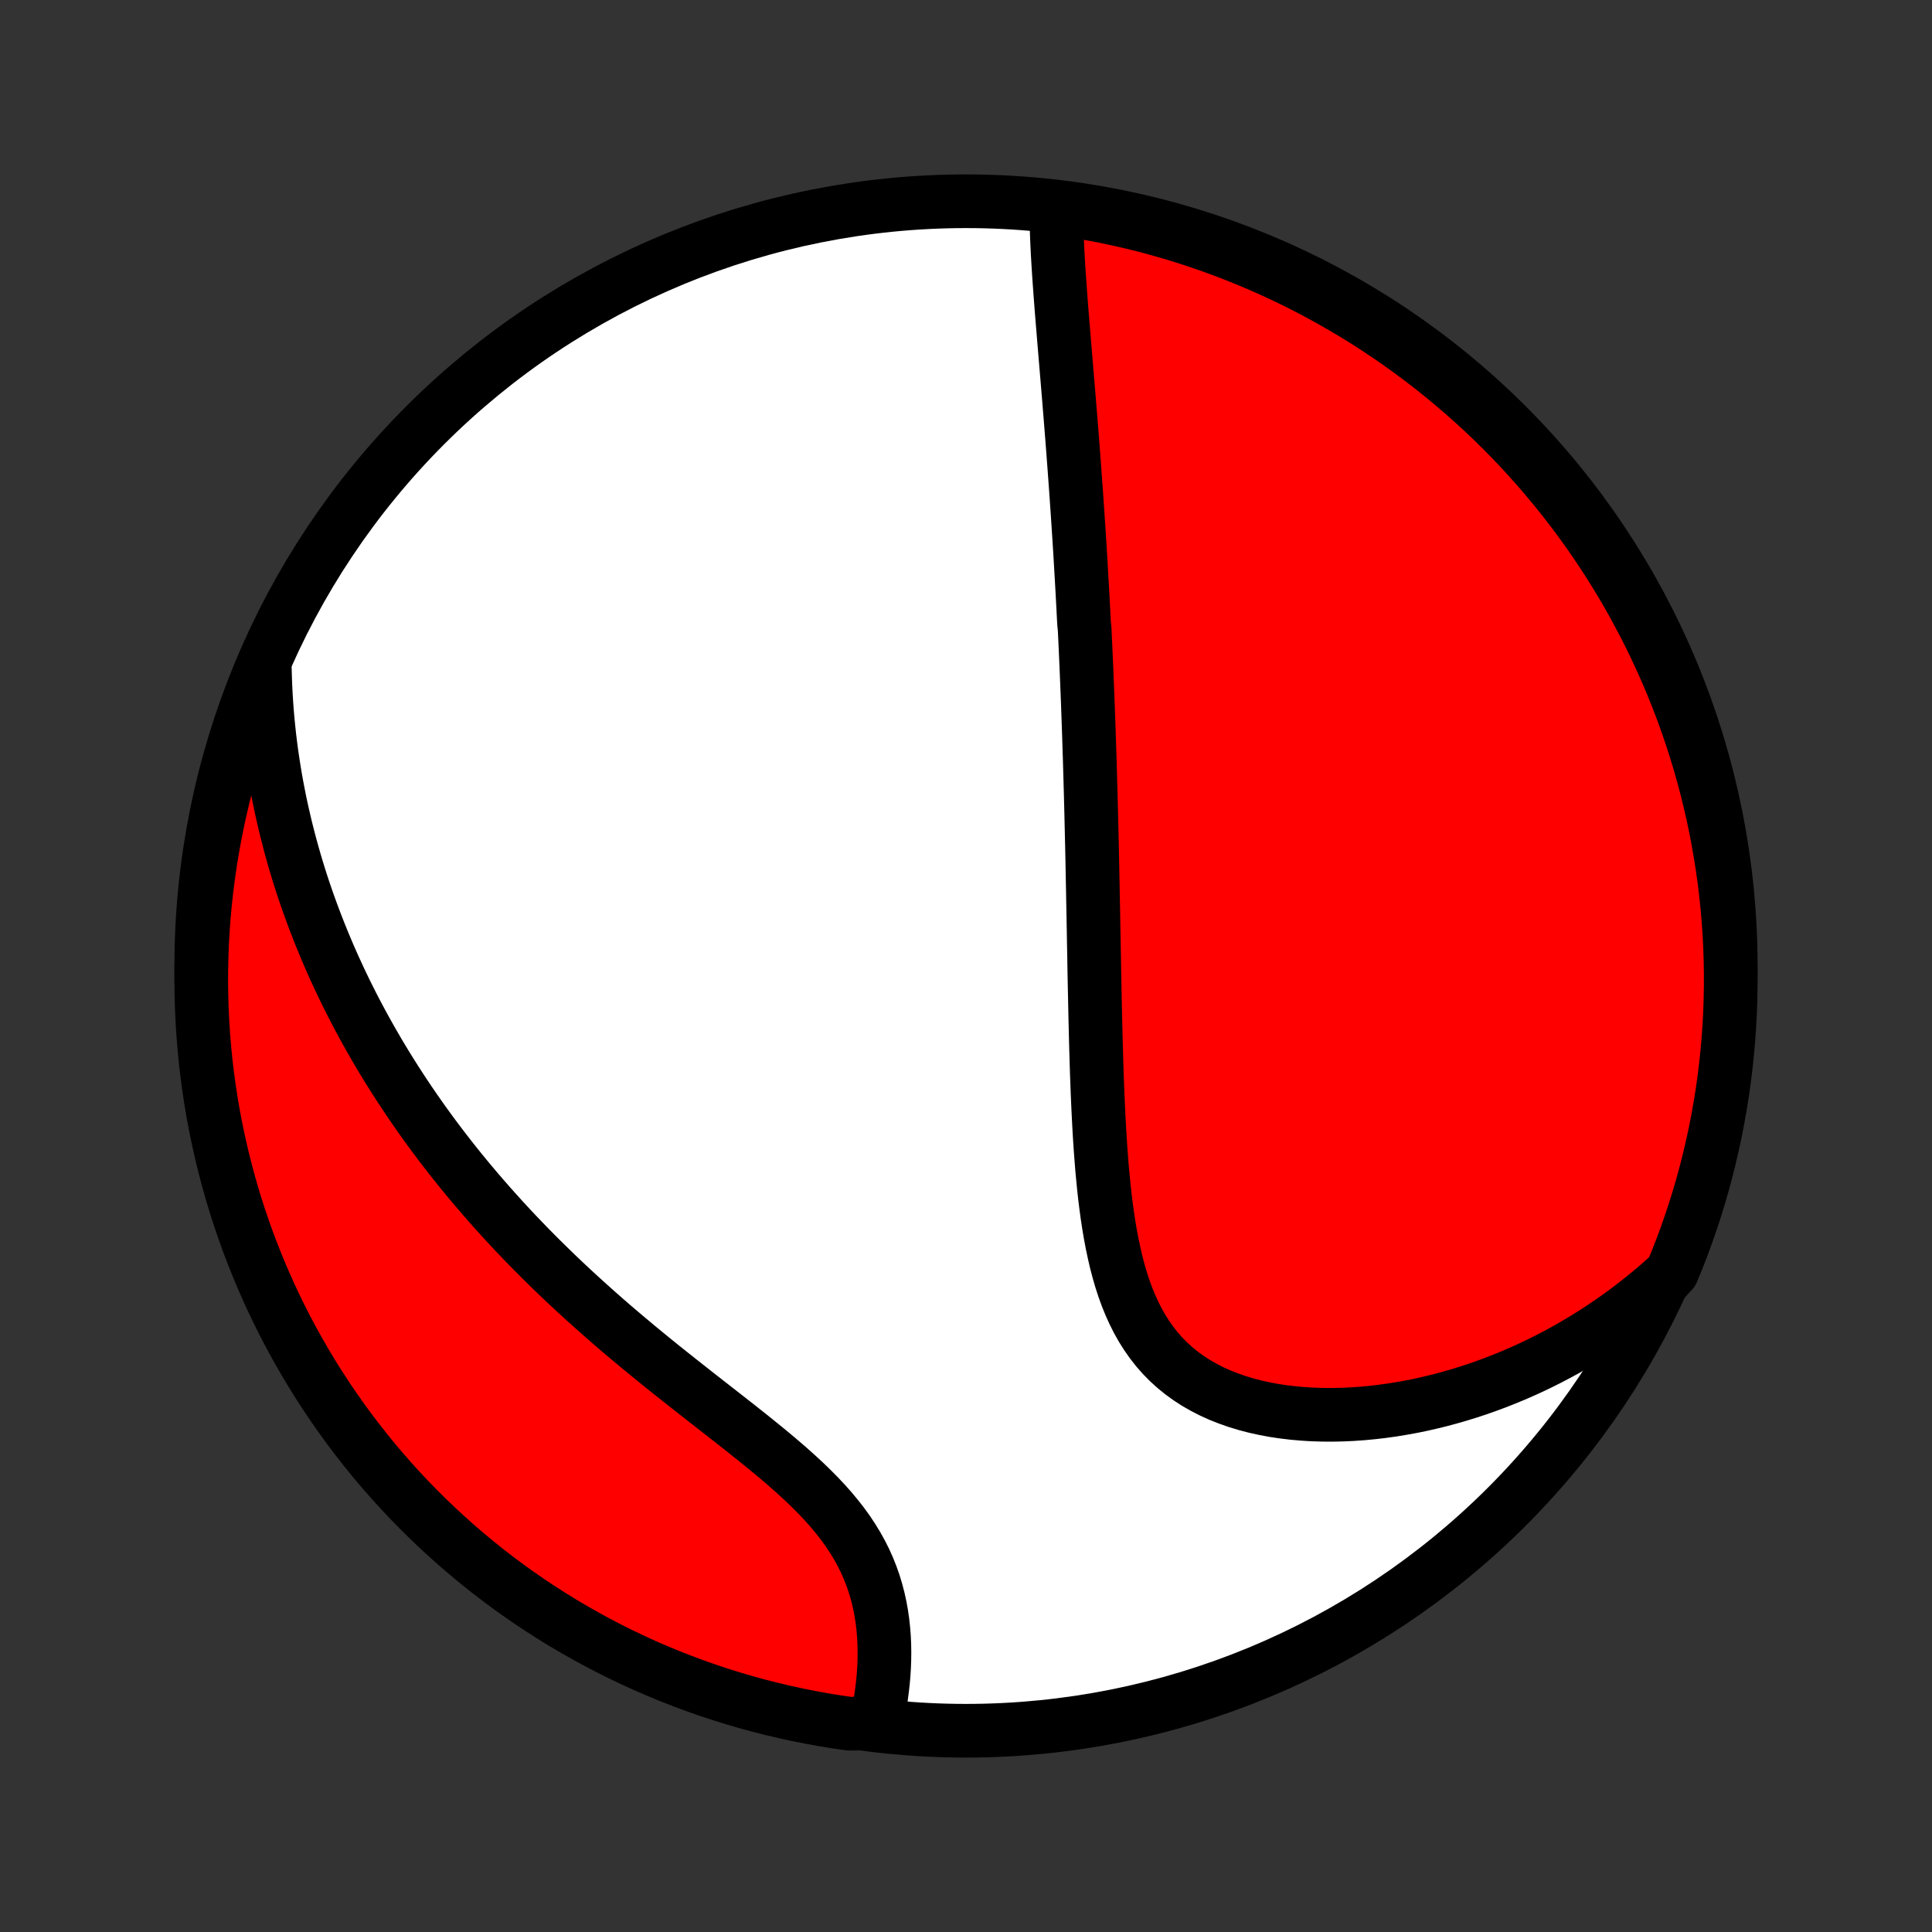 <?xml version="1.0" encoding="utf-8" standalone="no"?>
<!DOCTYPE svg PUBLIC "-//W3C//DTD SVG 1.1//EN"
  "http://www.w3.org/Graphics/SVG/1.1/DTD/svg11.dtd">
<!-- Created with matplotlib (http://matplotlib.org/) -->
<svg height="72pt" version="1.1" viewBox="0 0 72 72" width="72pt" xmlns="http://www.w3.org/2000/svg" xmlns:xlink="http://www.w3.org/1999/xlink">
 <rect x="0" y="0" width="72" height="72" fill="#333333" stroke="none"/>
 <defs>
  <style type="text/css">
*{stroke-linecap:butt;stroke-linejoin:round;}
  </style>
 </defs>
 <g id="figure_1">
  <g id="patch_1">
   <path d="
M0 72
L72 72
L72 0
L0 0
z
" style="fill:none;"/>
  </g>
  <g id="axes_1">
   <g id="PatchCollection_1">
    <defs>
     <path d="
M36 -7.5
C43.558 -7.5 50.808 -10.503 56.153 -15.848
C61.497 -21.192 64.5 -28.442 64.5 -36
C64.5 -43.558 61.497 -50.808 56.153 -56.153
C50.808 -61.497 43.558 -64.5 36 -64.5
C28.442 -64.5 21.192 -61.497 15.848 -56.153
C10.503 -50.808 7.5 -43.558 7.5 -36
C7.5 -28.442 10.503 -21.192 15.848 -15.848
C21.192 -10.503 28.442 -7.5 36 -7.5
z
" id="C0_0_a811fe30f3"/>
     <path d="
M39.366 -64.117
L39.369 -63.86
L39.374 -63.602
L39.382 -63.343
L39.391 -63.084
L39.403 -62.824
L39.416 -62.563
L39.431 -62.302
L39.447 -62.041
L39.464 -61.779
L39.482 -61.517
L39.501 -61.256
L39.52 -60.995
L39.54 -60.733
L39.56 -60.472
L39.581 -60.212
L39.602 -59.952
L39.624 -59.692
L39.645 -59.433
L39.666 -59.175
L39.688 -58.916
L39.709 -58.659
L39.731 -58.403
L39.752 -58.146
L39.774 -57.891
L39.795 -57.636
L39.816 -57.382
L39.837 -57.129
L39.857 -56.876
L39.878 -56.624
L39.898 -56.373
L39.918 -56.123
L39.938 -55.873
L39.958 -55.623
L39.977 -55.375
L39.996 -55.127
L40.014 -54.879
L40.033 -54.632
L40.051 -54.386
L40.069 -54.14
L40.087 -53.895
L40.104 -53.65
L40.121 -53.406
L40.138 -53.161
L40.155 -52.918
L40.171 -52.674
L40.187 -52.431
L40.203 -52.188
L40.219 -51.946
L40.234 -51.703
L40.249 -51.461
L40.264 -51.219
L40.278 -50.977
L40.292 -50.734
L40.306 -50.492
L40.32 -50.25
L40.334 -50.008
L40.347 -49.765
L40.36 -49.522
L40.373 -49.279
L40.385 -49.036
L40.398 -48.792
L40.422 -48.548
L40.433 -48.303
L40.445 -48.058
L40.456 -47.813
L40.467 -47.566
L40.478 -47.32
L40.489 -47.072
L40.499 -46.824
L40.509 -46.575
L40.519 -46.325
L40.529 -46.074
L40.539 -45.822
L40.548 -45.569
L40.557 -45.315
L40.566 -45.06
L40.575 -44.804
L40.584 -44.547
L40.592 -44.288
L40.6 -44.028
L40.609 -43.767
L40.617 -43.504
L40.624 -43.239
L40.632 -42.973
L40.639 -42.706
L40.647 -42.437
L40.654 -42.166
L40.661 -41.893
L40.668 -41.619
L40.674 -41.343
L40.681 -41.064
L40.687 -40.784
L40.694 -40.502
L40.7 -40.218
L40.706 -39.931
L40.712 -39.643
L40.717 -39.352
L40.723 -39.059
L40.729 -38.764
L40.734 -38.466
L40.74 -38.166
L40.746 -37.864
L40.751 -37.559
L40.757 -37.252
L40.762 -36.943
L40.768 -36.631
L40.774 -36.316
L40.779 -35.999
L40.785 -35.679
L40.791 -35.358
L40.798 -35.033
L40.805 -34.706
L40.812 -34.377
L40.819 -34.045
L40.827 -33.71
L40.835 -33.374
L40.844 -33.035
L40.854 -32.694
L40.864 -32.351
L40.875 -32.006
L40.888 -31.659
L40.901 -31.31
L40.916 -30.959
L40.932 -30.608
L40.95 -30.254
L40.969 -29.9
L40.99 -29.545
L41.014 -29.189
L41.041 -28.832
L41.069 -28.476
L41.102 -28.119
L41.137 -27.763
L41.176 -27.408
L41.22 -27.054
L41.268 -26.701
L41.321 -26.351
L41.38 -26.003
L41.445 -25.658
L41.517 -25.317
L41.595 -24.979
L41.682 -24.647
L41.777 -24.319
L41.881 -23.998
L41.995 -23.683
L42.12 -23.375
L42.255 -23.076
L42.402 -22.784
L42.561 -22.502
L42.733 -22.23
L42.917 -21.968
L43.114 -21.717
L43.325 -21.477
L43.549 -21.249
L43.786 -21.034
L44.036 -20.831
L44.298 -20.641
L44.573 -20.463
L44.859 -20.299
L45.156 -20.147
L45.463 -20.008
L45.78 -19.883
L46.105 -19.769
L46.438 -19.668
L46.778 -19.579
L47.125 -19.503
L47.477 -19.437
L47.833 -19.384
L48.194 -19.341
L48.557 -19.309
L48.924 -19.287
L49.292 -19.276
L49.662 -19.274
L50.033 -19.282
L50.404 -19.299
L50.775 -19.325
L51.145 -19.36
L51.514 -19.403
L51.882 -19.454
L52.248 -19.514
L52.613 -19.58
L52.975 -19.654
L53.334 -19.736
L53.691 -19.824
L54.044 -19.919
L54.394 -20.02
L54.741 -20.128
L55.085 -20.241
L55.425 -20.361
L55.761 -20.486
L56.093 -20.617
L56.422 -20.753
L56.746 -20.894
L57.066 -21.04
L57.382 -21.191
L57.694 -21.347
L58.002 -21.508
L58.306 -21.672
L58.605 -21.842
L58.9 -22.015
L59.191 -22.193
L59.478 -22.374
L59.76 -22.56
L60.039 -22.749
L60.313 -22.942
L60.583 -23.139
L60.848 -23.339
L61.11 -23.543
L61.367 -23.75
L61.62 -23.961
L61.869 -24.175
L62.114 -24.392
L62.319 -24.613
L62.506 -25.066
L62.685 -25.527
L62.855 -25.991
L63.018 -26.458
L63.172 -26.928
L63.318 -27.401
L63.456 -27.877
L63.585 -28.355
L63.706 -28.835
L63.818 -29.318
L63.922 -29.802
L64.017 -30.289
L64.104 -30.777
L64.183 -31.267
L64.252 -31.758
L64.313 -32.25
L64.366 -32.744
L64.41 -33.239
L64.445 -33.734
L64.472 -34.23
L64.489 -34.727
L64.499 -35.224
L64.499 -35.721
L64.491 -36.219
L64.474 -36.716
L64.449 -37.213
L64.415 -37.71
L64.372 -38.206
L64.32 -38.702
L64.26 -39.197
L64.191 -39.69
L64.114 -40.183
L64.028 -40.674
L63.934 -41.164
L63.831 -41.653
L63.719 -42.139
L63.6 -42.624
L63.471 -43.107
L63.335 -43.587
L63.19 -44.066
L63.037 -44.542
L62.875 -45.015
L62.706 -45.485
L62.528 -45.953
L62.342 -46.417
L62.148 -46.879
L61.946 -47.337
L61.736 -47.792
L61.519 -48.243
L61.294 -48.69
L61.06 -49.133
L60.82 -49.573
L60.572 -50.008
L60.316 -50.439
L60.053 -50.866
L59.782 -51.288
L59.505 -51.705
L59.22 -52.118
L58.928 -52.526
L58.629 -52.928
L58.323 -53.326
L58.01 -53.718
L57.691 -54.105
L57.365 -54.487
L57.033 -54.862
L56.694 -55.232
L56.349 -55.596
L55.997 -55.955
L55.64 -56.307
L55.276 -56.653
L54.907 -56.992
L54.532 -57.325
L54.151 -57.652
L53.765 -57.972
L53.373 -58.286
L52.976 -58.592
L52.574 -58.892
L52.167 -59.185
L51.755 -59.471
L51.338 -59.749
L50.917 -60.021
L50.491 -60.285
L50.06 -60.541
L49.625 -60.79
L49.186 -61.032
L48.743 -61.266
L48.297 -61.492
L47.846 -61.711
L47.392 -61.922
L46.934 -62.124
L46.473 -62.319
L46.009 -62.506
L45.542 -62.685
L45.072 -62.855
L44.599 -63.018
L44.123 -63.172
L43.645 -63.318
L43.165 -63.456
L42.682 -63.585
L42.198 -63.706
L41.711 -63.818
L41.223 -63.922
L40.733 -64.017
L40.242 -64.104
z
" id="C0_1_96e4ec4ced"/>
     <path d="
M9.87 -47.068
L9.879 -46.743
L9.891 -46.42
L9.907 -46.101
L9.927 -45.784
L9.95 -45.469
L9.977 -45.157
L10.008 -44.848
L10.041 -44.541
L10.078 -44.237
L10.118 -43.934
L10.162 -43.634
L10.208 -43.337
L10.257 -43.041
L10.309 -42.747
L10.365 -42.455
L10.422 -42.166
L10.483 -41.878
L10.547 -41.592
L10.613 -41.307
L10.682 -41.024
L10.754 -40.743
L10.828 -40.463
L10.905 -40.185
L10.984 -39.908
L11.066 -39.633
L11.15 -39.359
L11.237 -39.086
L11.327 -38.814
L11.419 -38.544
L11.514 -38.274
L11.611 -38.006
L11.711 -37.738
L11.813 -37.472
L11.918 -37.206
L12.025 -36.941
L12.135 -36.677
L12.247 -36.413
L12.362 -36.151
L12.48 -35.888
L12.6 -35.627
L12.723 -35.365
L12.848 -35.105
L12.977 -34.844
L13.108 -34.584
L13.241 -34.325
L13.378 -34.066
L13.517 -33.806
L13.66 -33.548
L13.805 -33.289
L13.953 -33.031
L14.104 -32.772
L14.258 -32.514
L14.415 -32.255
L14.576 -31.997
L14.739 -31.739
L14.906 -31.48
L15.076 -31.222
L15.249 -30.963
L15.426 -30.705
L15.606 -30.446
L15.789 -30.187
L15.976 -29.928
L16.167 -29.669
L16.362 -29.409
L16.56 -29.149
L16.761 -28.89
L16.967 -28.629
L17.176 -28.369
L17.39 -28.108
L17.607 -27.848
L17.828 -27.587
L18.054 -27.326
L18.283 -27.064
L18.517 -26.803
L18.754 -26.541
L18.996 -26.279
L19.242 -26.017
L19.493 -25.755
L19.747 -25.493
L20.006 -25.231
L20.269 -24.969
L20.537 -24.707
L20.808 -24.445
L21.084 -24.184
L21.364 -23.922
L21.648 -23.661
L21.936 -23.4
L22.227 -23.14
L22.523 -22.879
L22.822 -22.619
L23.125 -22.36
L23.431 -22.102
L23.74 -21.843
L24.052 -21.586
L24.367 -21.329
L24.684 -21.072
L25.004 -20.817
L25.325 -20.562
L25.647 -20.308
L25.97 -20.054
L26.293 -19.801
L26.616 -19.549
L26.939 -19.297
L27.26 -19.046
L27.579 -18.795
L27.896 -18.544
L28.209 -18.293
L28.518 -18.042
L28.822 -17.791
L29.12 -17.539
L29.412 -17.287
L29.695 -17.033
L29.971 -16.779
L30.236 -16.523
L30.492 -16.265
L30.737 -16.005
L30.97 -15.743
L31.19 -15.479
L31.398 -15.213
L31.592 -14.944
L31.773 -14.672
L31.94 -14.398
L32.093 -14.122
L32.233 -13.844
L32.359 -13.563
L32.471 -13.281
L32.571 -12.997
L32.657 -12.712
L32.732 -12.427
L32.795 -12.14
L32.847 -11.854
L32.889 -11.568
L32.92 -11.283
L32.943 -10.998
L32.956 -10.715
L32.961 -10.434
L32.958 -10.155
L32.948 -9.877
L32.931 -9.603
L32.907 -9.331
L32.877 -9.062
L32.842 -8.796
L32.801 -8.534
L32.755 -8.275
L32.705 -8.02
L32.148 -7.769
L31.656 -7.762
L31.165 -7.833
L30.675 -7.913
L30.187 -8.002
L29.701 -8.099
L29.217 -8.205
L28.735 -8.319
L28.255 -8.441
L27.778 -8.572
L27.303 -8.712
L26.831 -8.859
L26.361 -9.015
L25.894 -9.18
L25.431 -9.352
L24.971 -9.532
L24.514 -9.721
L24.06 -9.917
L23.61 -10.122
L23.164 -10.334
L22.722 -10.554
L22.284 -10.782
L21.85 -11.018
L21.421 -11.261
L20.995 -11.511
L20.575 -11.77
L20.159 -12.035
L19.748 -12.308
L19.342 -12.588
L18.941 -12.875
L18.545 -13.17
L18.154 -13.471
L17.769 -13.779
L17.39 -14.094
L17.016 -14.415
L16.648 -14.743
L16.285 -15.078
L15.929 -15.419
L15.579 -15.766
L15.235 -16.119
L14.898 -16.479
L14.567 -16.844
L14.242 -17.215
L13.924 -17.592
L13.613 -17.975
L13.309 -18.363
L13.011 -18.756
L12.721 -19.155
L12.437 -19.559
L12.161 -19.968
L11.892 -20.381
L11.63 -20.8
L11.376 -21.223
L11.13 -21.65
L10.89 -22.082
L10.659 -22.518
L10.435 -22.959
L10.219 -23.403
L10.011 -23.851
L9.811 -24.303
L9.619 -24.758
L9.435 -25.217
L9.258 -25.679
L9.091 -26.144
L8.931 -26.612
L8.779 -27.083
L8.636 -27.557
L8.501 -28.034
L8.375 -28.512
L8.257 -28.993
L8.147 -29.477
L8.046 -29.962
L7.953 -30.449
L7.869 -30.937
L7.794 -31.428
L7.727 -31.919
L7.668 -32.412
L7.619 -32.906
L7.578 -33.401
L7.545 -33.897
L7.522 -34.393
L7.507 -34.89
L7.5 -35.387
L7.503 -35.885
L7.514 -36.382
L7.533 -36.879
L7.562 -37.376
L7.599 -37.873
L7.644 -38.369
L7.699 -38.864
L7.762 -39.359
L7.833 -39.852
L7.913 -40.344
L8.002 -40.835
L8.099 -41.325
L8.205 -41.813
L8.319 -42.299
L8.441 -42.783
L8.572 -43.265
L8.712 -43.745
L8.859 -44.222
L9.015 -44.697
L9.18 -45.169
L9.352 -45.639
L9.532 -46.106
z
" id="C0_2_f63c432778"/>
    </defs>
    <g clip-path="url(#p1bffca34e9)">
     <use style="fill:#ffffff;stroke:#000000;stroke-width:2.0;" x="0.0" xlink:href="#C0_0_a811fe30f3" y="72.0"/>
    </g>
    <g clip-path="url(#p1bffca34e9)">
     <use style="fill:#ff0000;stroke:#000000;stroke-width:2.0;" x="0.0" xlink:href="#C0_1_96e4ec4ced" y="72.0"/>
    </g>
    <g clip-path="url(#p1bffca34e9)">
     <use style="fill:#ff0000;stroke:#000000;stroke-width:2.0;" x="0.0" xlink:href="#C0_2_f63c432778" y="72.0"/>
    </g>
   </g>
  </g>
 </g>
 <defs>
  <clipPath id="p1bffca34e9">
   <rect height="72.0" width="72.0" x="0.0" y="0.0"/>
  </clipPath>
 </defs>
</svg>
